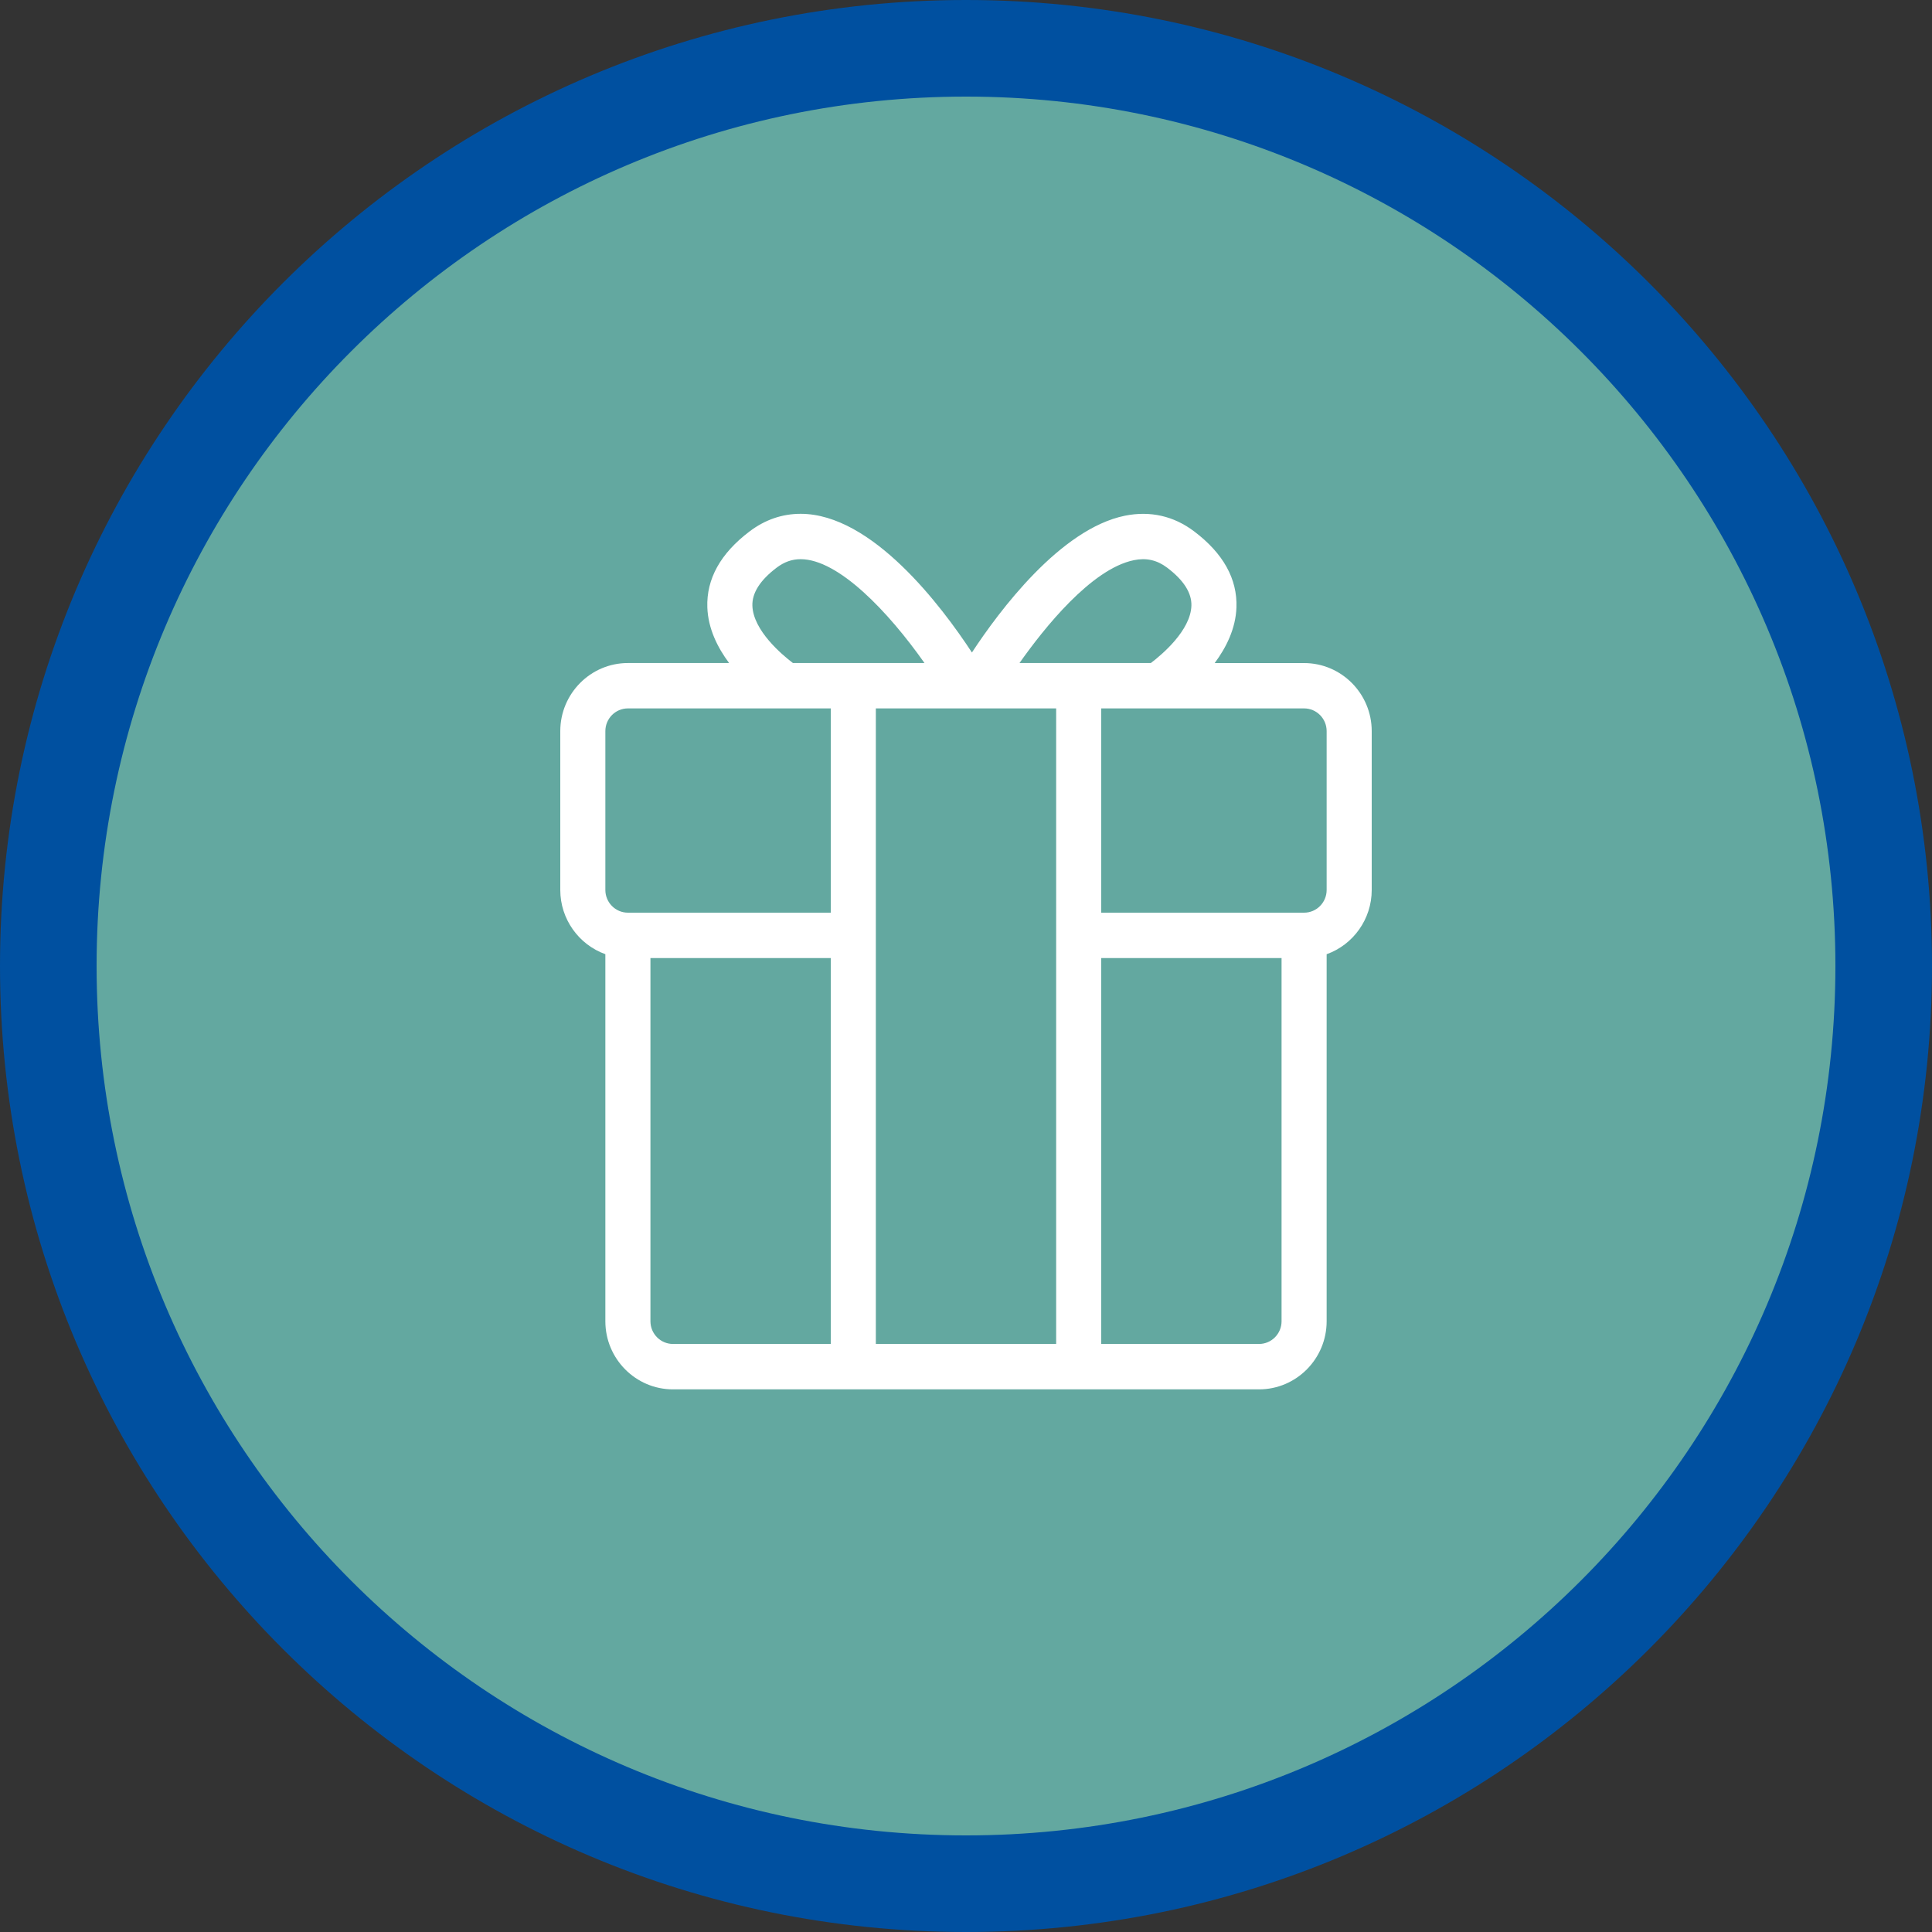 <?xml version="1.0" encoding="utf-8"?>
<!-- Generator: Adobe Illustrator 17.0.0, SVG Export Plug-In . SVG Version: 6.00 Build 0)  -->
<!DOCTYPE svg PUBLIC "-//W3C//DTD SVG 1.1//EN" "http://www.w3.org/Graphics/SVG/1.1/DTD/svg11.dtd">
<svg version="1.1" id="Livello_1" xmlns="http://www.w3.org/2000/svg" xmlns:xlink="http://www.w3.org/1999/xlink" x="0px" y="0px"
	 width="60px" height="60px" viewBox="0 0 60 60" enable-background="new 0 0 60 60" xml:space="preserve">
<rect x="0" y="0" width="60" height="60" fill="#333333" stroke="none"/>
<path fill-rule="evenodd" clip-rule="evenodd" fill="#0050a0" d="M30,0c16.569,0,30,13.432,30,30S46.569,60,30,60S0,46.569,0,30
	S13.432,0,30,0z"/>
<path fill-rule="evenodd" clip-rule="evenodd" fill="#63A8A0" d="M30,3c14.912,0,27,12.088,27,27S44.912,57,30,57S3,44.912,3,30
	S15.088,3,30,3z"/>
<path fill="#FFFFFF" d="M39.1,43.148H20.9c-1.158,0-2.1-0.949-2.1-2.115v-11.4c-0.826-0.295-1.4-1.091-1.4-1.993v-4.934
	c0-1.166,0.942-2.115,2.1-2.115h3.143c-0.355-0.475-0.653-1.066-0.676-1.728c-0.031-0.885,0.411-1.68,1.314-2.361
	c0.479-0.362,1.011-0.545,1.584-0.545c2.219,0,4.38,2.874,5.319,4.307c0.849-1.293,2.746-3.838,4.751-4.248
	c0.784-0.158,1.517,0.007,2.151,0.487c0.902,0.681,1.344,1.475,1.313,2.361c-0.023,0.661-0.321,1.252-0.676,1.728H40.5
	c1.158,0,2.1,0.949,2.1,2.115v4.934c0,0.902-0.574,1.699-1.4,1.993v11.4C41.2,42.199,40.258,43.148,39.1,43.148z M34.2,41.738h4.9
	c0.386,0,0.7-0.316,0.7-0.705V29.754h-5.6V41.738z M27.2,41.738h5.6V22h-5.6V41.738z M20.2,29.754v11.279
	c0,0.389,0.314,0.705,0.7,0.705h4.9V29.754H20.2z M34.2,28.344h6.3c0.386,0,0.7-0.316,0.7-0.705v-4.934
	c0-0.389-0.314-0.705-0.7-0.705h-6.3V28.344z M19.5,22c-0.386,0-0.7,0.316-0.7,0.705v4.934c0,0.389,0.314,0.705,0.7,0.705h6.3V22
	H19.5z M31.662,20.59h4.08c0.337-0.256,1.232-1.006,1.258-1.778c0.013-0.397-0.24-0.795-0.754-1.183
	c-0.317-0.239-0.651-0.311-1.033-0.232C33.891,17.667,32.42,19.514,31.662,20.59z M24.624,20.59h4.086
	c-1.12-1.591-2.672-3.224-3.845-3.224c-0.27,0-0.507,0.084-0.745,0.263c-0.513,0.388-0.767,0.786-0.754,1.183
	C23.392,19.582,24.287,20.334,24.624,20.59z"/>
</svg>
